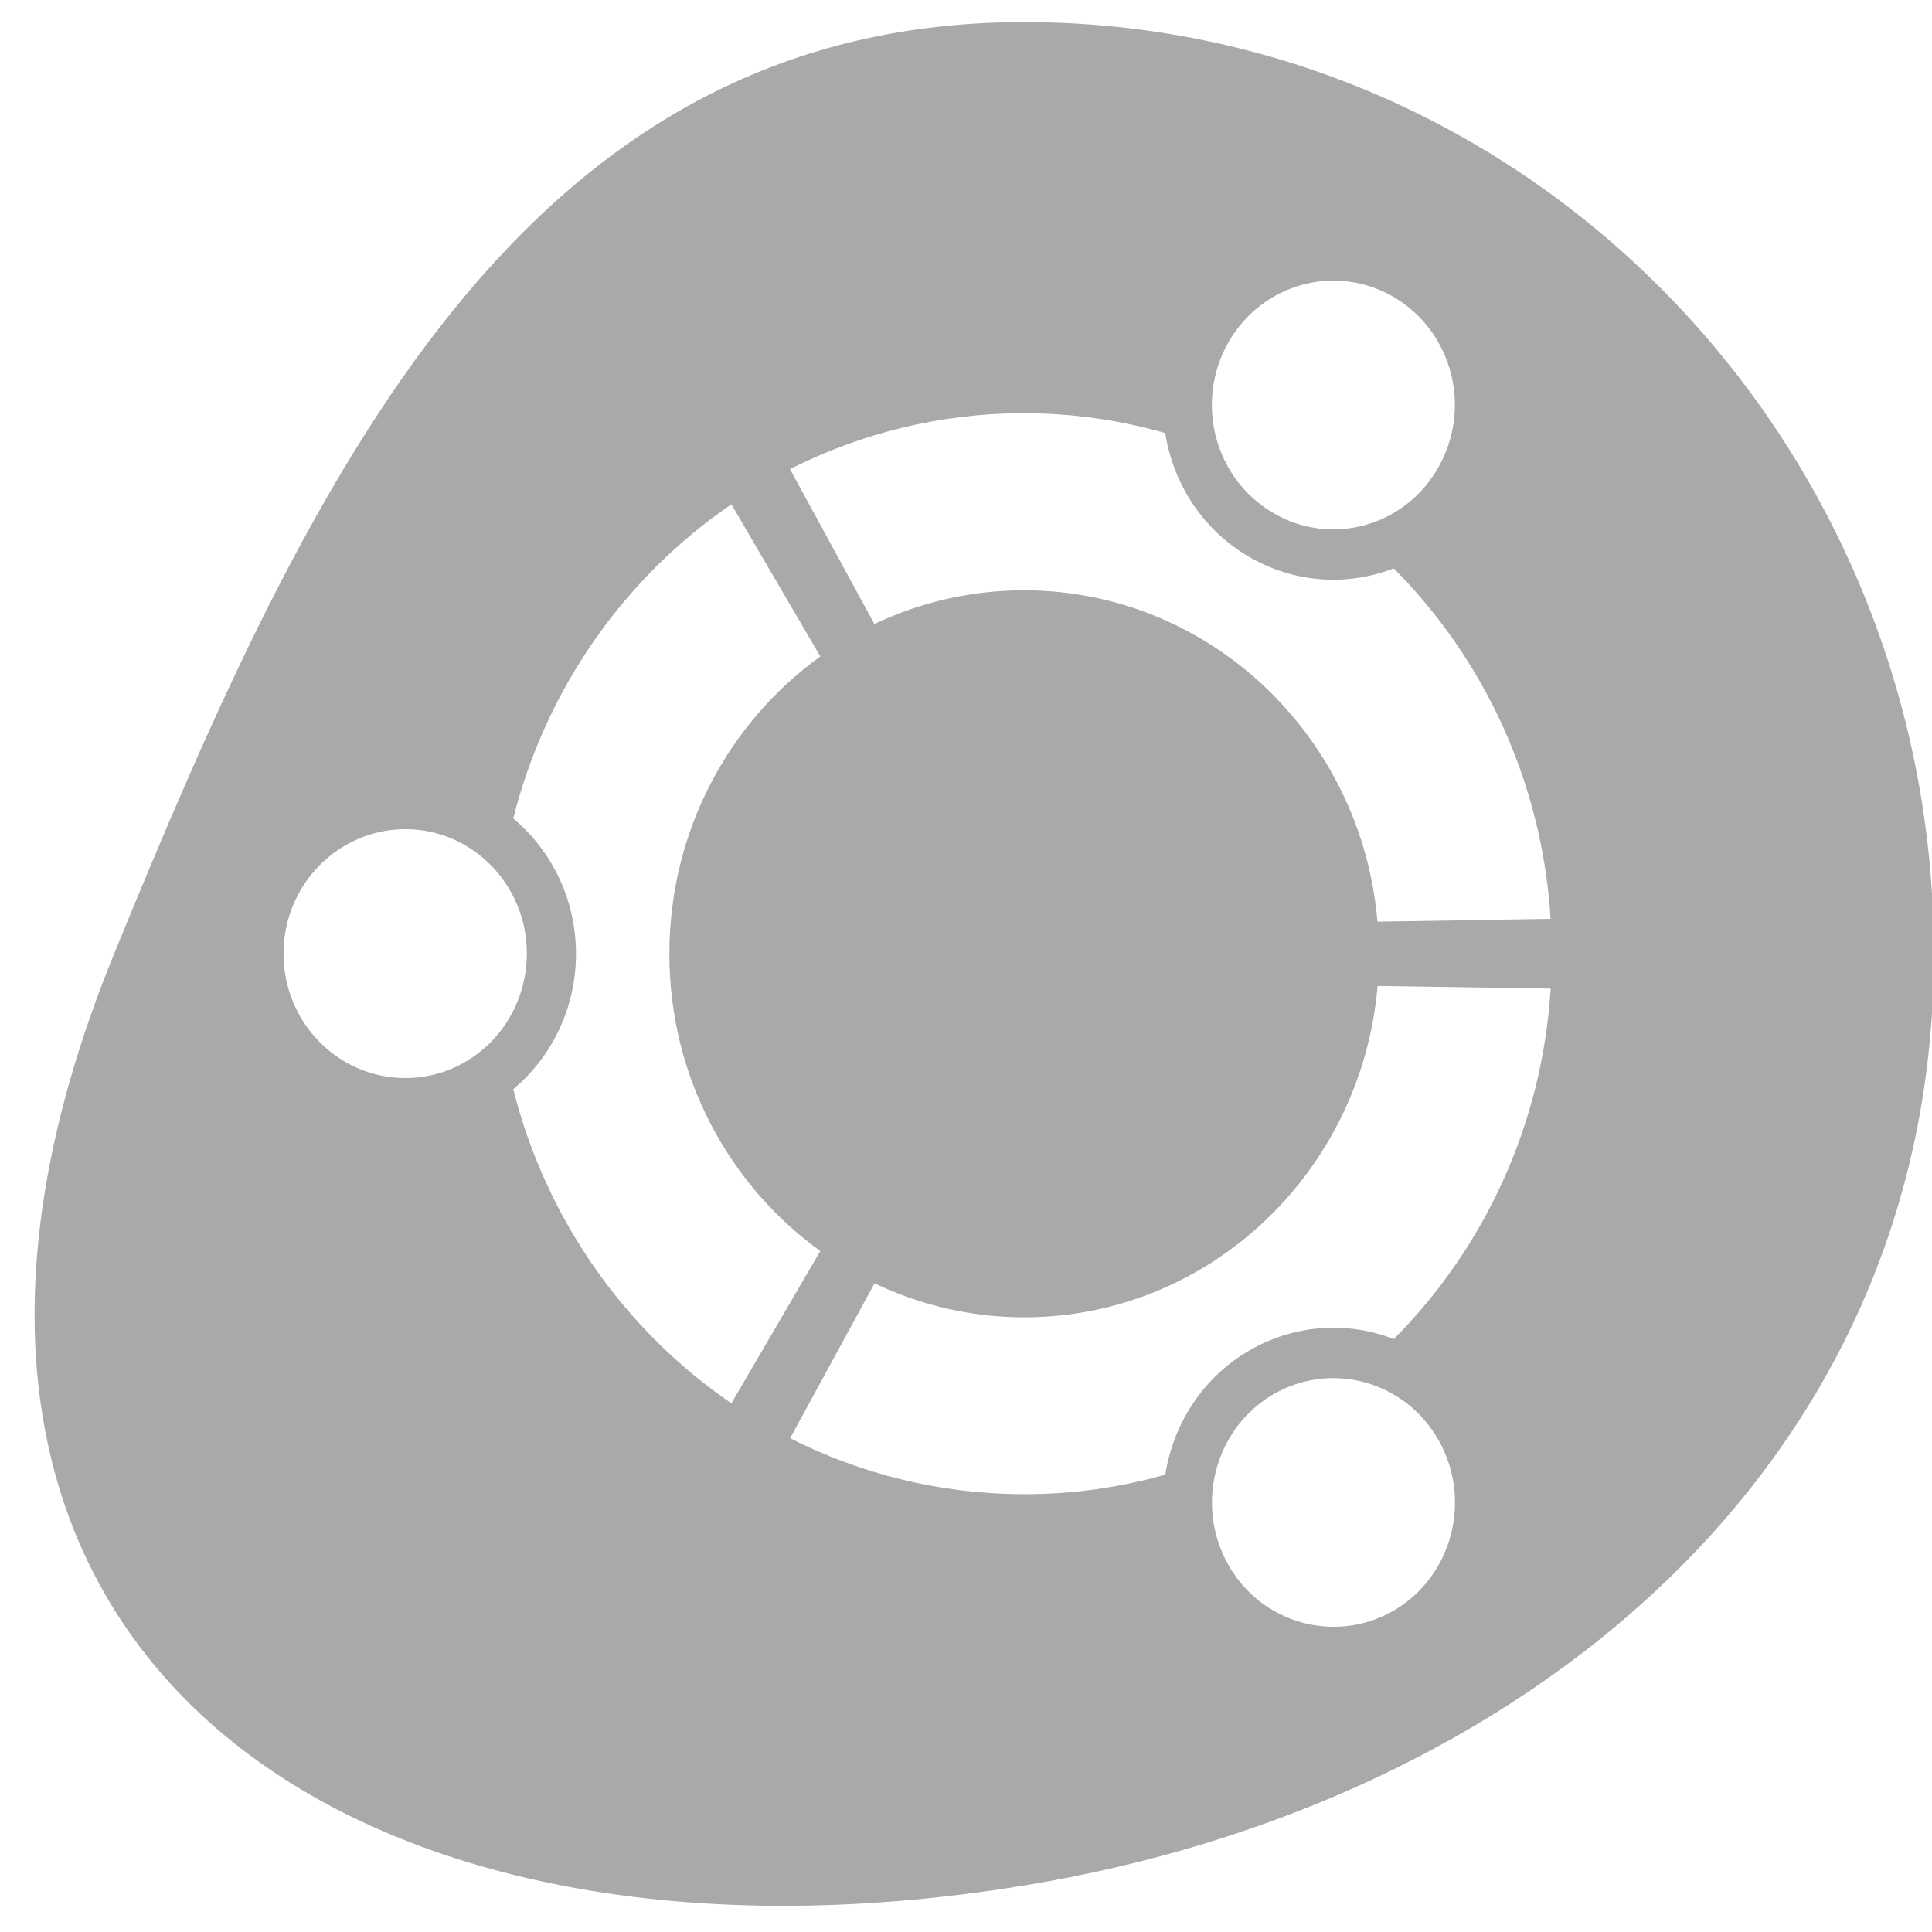 <svg xmlns="http://www.w3.org/2000/svg" viewBox="0 0 32 32"><path d="m 16.961 31.23 c -11.27 1.844 -19.762 -3.977 -15.07 -15.434 c 3.215 -7.859 6.746 -15.43 15.07 -15.43 c 8.328 0 15.07 6.91 15.07 15.43 c 0 8.523 -6.852 14.09 -15.07 15.434 m 5.375 -4.301 c 0.258 -0.031 0.516 -0.117 0.758 -0.258 c 0.961 -0.57 1.293 -1.828 0.734 -2.816 c -0.555 -0.984 -1.785 -1.32 -2.75 -0.754 c -0.961 0.57 -1.289 1.832 -0.734 2.816 c 0.418 0.738 1.211 1.109 1.992 1.012 m -5.375 -2.18 c 0.813 0 1.594 -0.113 2.34 -0.324 c 0.129 -0.828 0.609 -1.594 1.375 -2.047 c 0.766 -0.449 1.645 -0.496 2.41 -0.199 c 1.488 -1.496 2.457 -3.535 2.598 -5.805 l -2.867 -0.043 c -0.262 3.074 -2.781 5.488 -5.855 5.488 c -0.883 0 -1.723 -0.203 -2.477 -0.563 l -1.398 2.566 c 1.168 0.59 2.484 0.926 3.875 0.926 m -4.848 -1.504 l 1.473 -2.523 c -1.512 -1.09 -2.5 -2.887 -2.5 -4.922 c 0 -2.039 0.988 -3.836 2.5 -4.926 l -1.473 -2.52 c -1.762 1.203 -3.07 3.047 -3.613 5.203 c 0.633 0.531 1.039 1.336 1.039 2.242 c 0 0.902 -0.406 1.715 -1.039 2.242 c 0.543 2.156 1.852 4 3.613 5.203 m -5.398 -5.387 c 1.109 0 2.01 -0.922 2.01 -2.063 c 0 -1.137 -0.902 -2.059 -2.01 -2.059 c -1.113 0 -2.02 0.922 -2.02 2.059 c 0 1.141 0.902 2.063 2.02 2.063 m 16.1 -2.59 l 2.867 -0.047 c -0.141 -2.27 -1.109 -4.309 -2.598 -5.805 c -0.766 0.297 -1.645 0.25 -2.41 -0.199 c -0.766 -0.453 -1.246 -1.215 -1.375 -2.043 c -0.746 -0.211 -1.527 -0.328 -2.34 -0.328 c -1.391 0 -2.707 0.336 -3.875 0.926 l 1.398 2.566 c 0.754 -0.359 1.594 -0.559 2.477 -0.559 c 3.07 0 5.594 2.414 5.855 5.488 m -0.977 -6.512 c 0.777 0.098 1.574 -0.277 1.988 -1.016 c 0.559 -0.988 0.227 -2.242 -0.734 -2.813 c -0.965 -0.57 -2.195 -0.23 -2.75 0.754 c -0.555 0.984 -0.227 2.246 0.738 2.812 c 0.238 0.145 0.496 0.23 0.754 0.262" fill="#a9a9a9"/></svg>